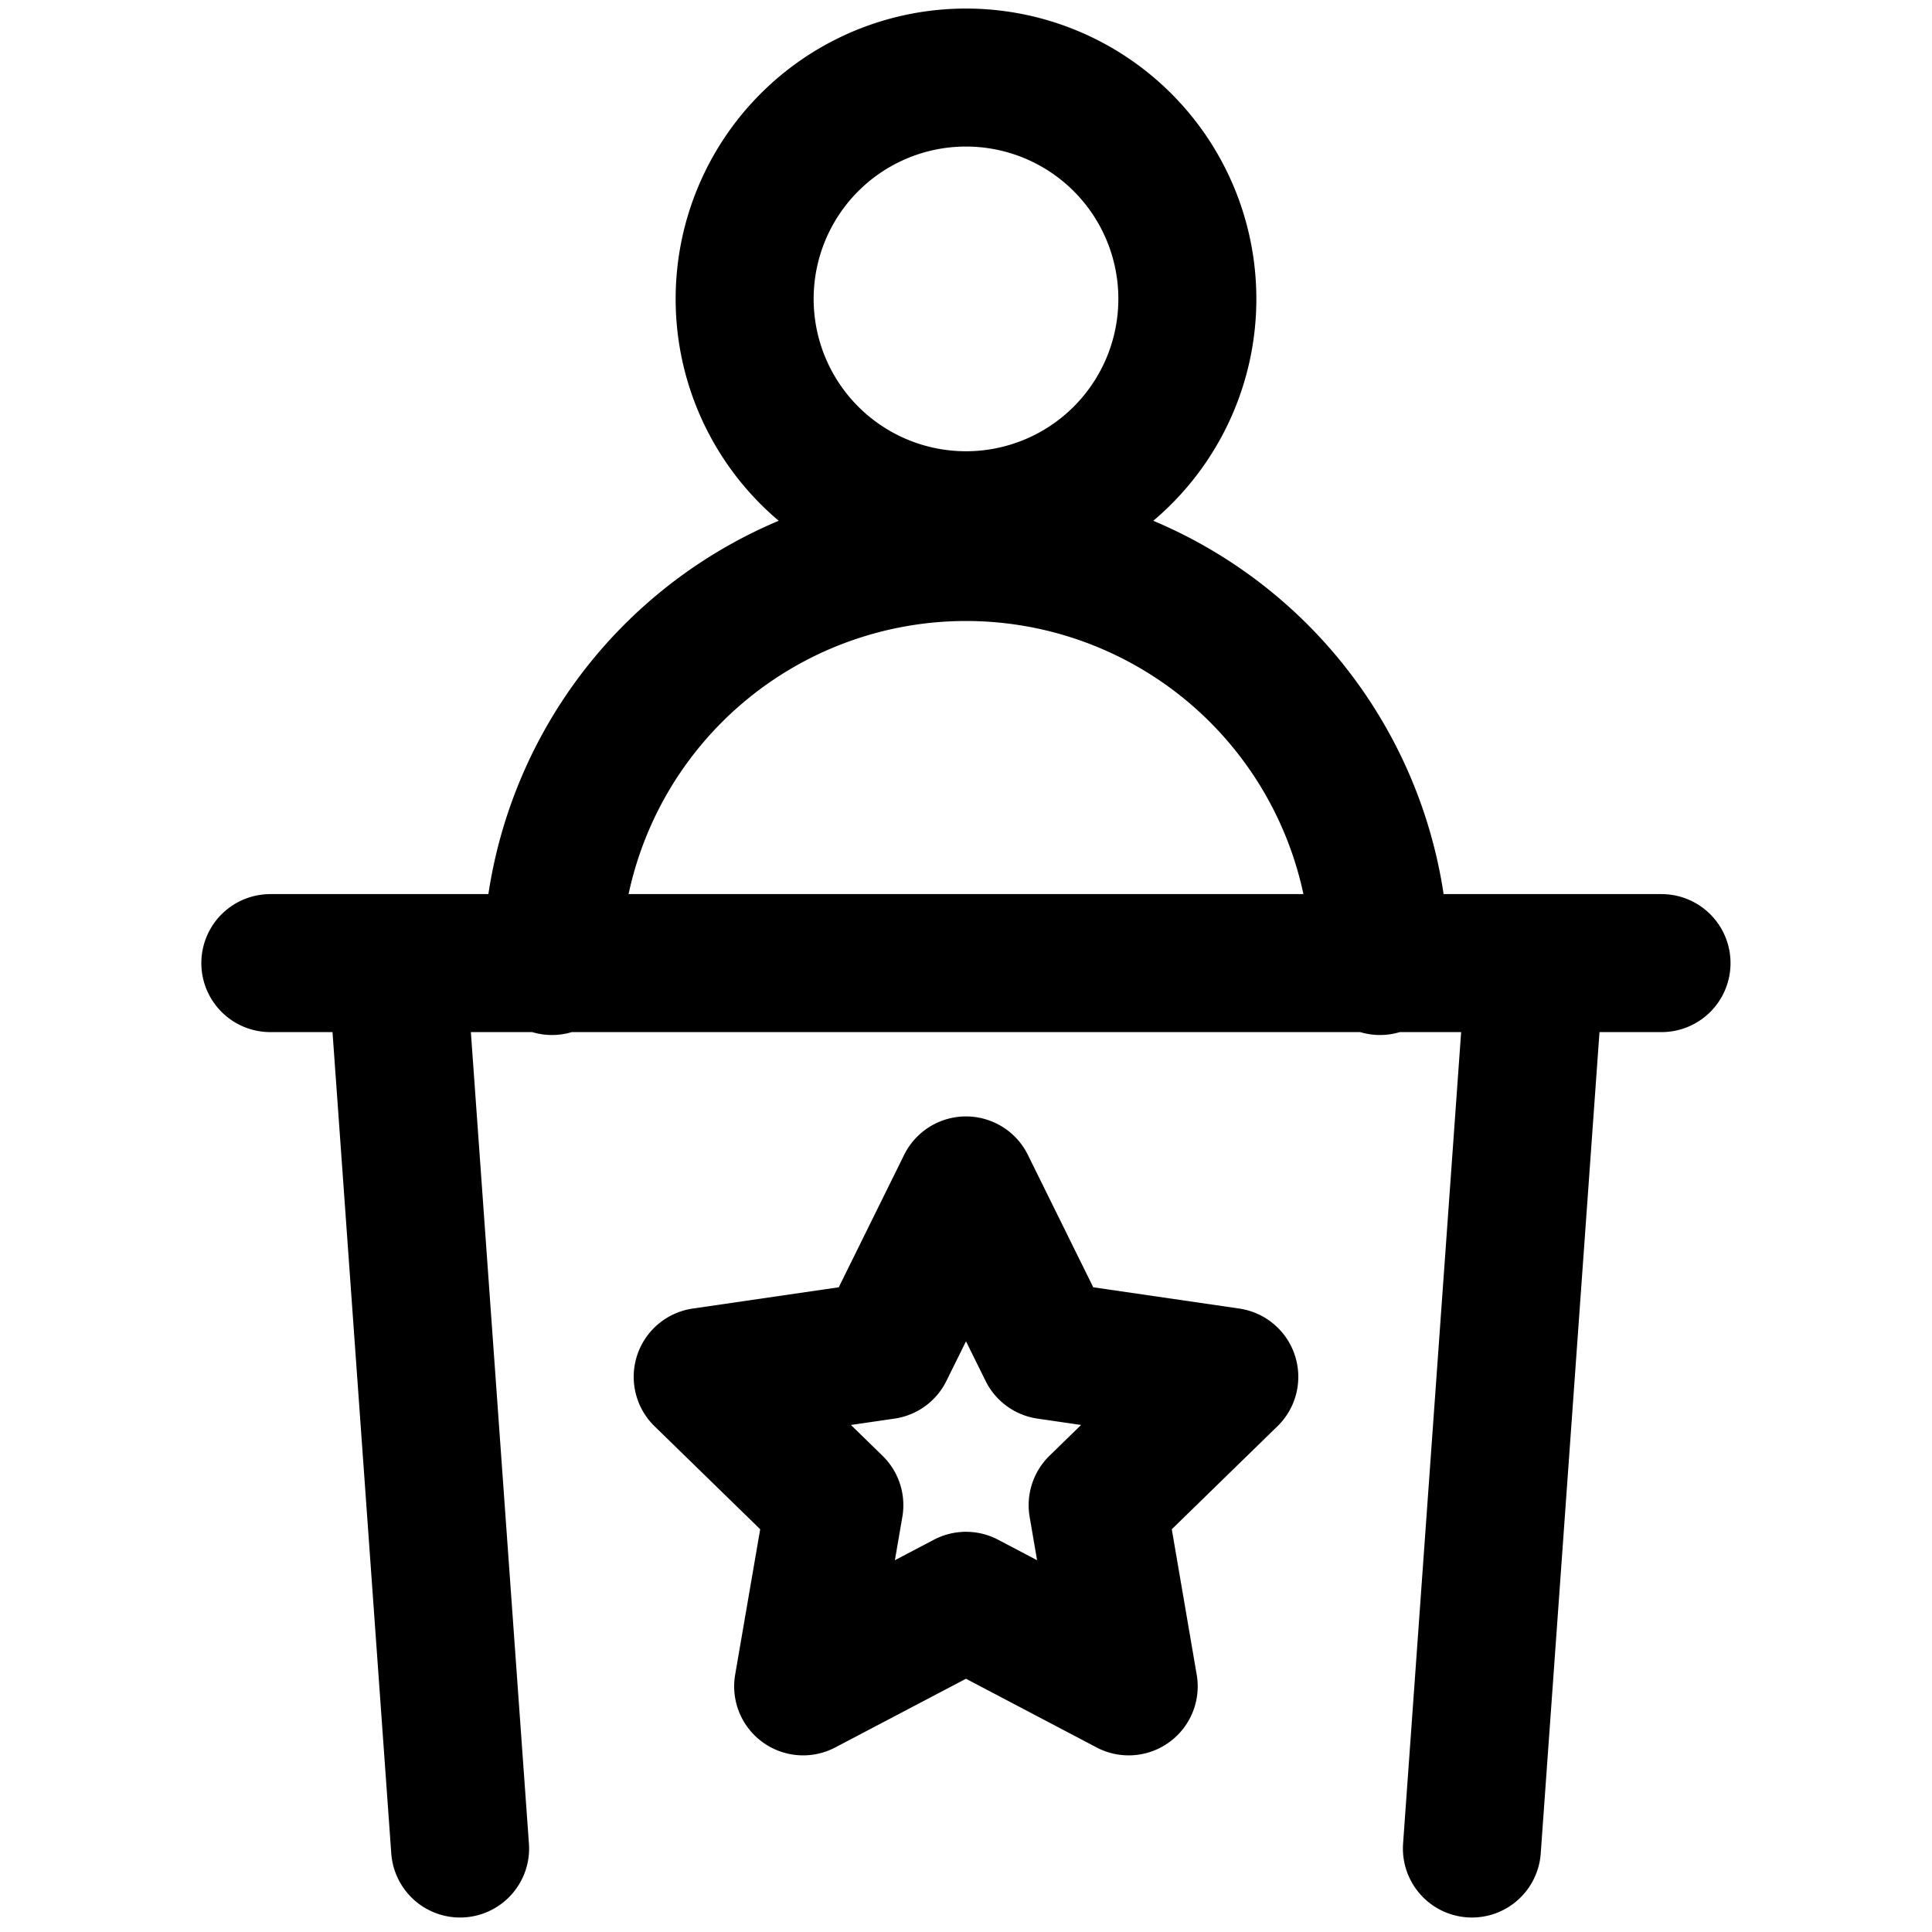 <svg focusable="false" xmlns="http://www.w3.org/2000/svg" fill="none" role="img" aria-label="Icon" viewBox="0 0 14 14">
  <path d="M7 3.77A1.604 1.604 0 1 0 7 .562 1.604 1.604 0 0 0 7 3.77M1.959 6.979H12.04m-9.165 0 .459 6.416m7.791-6.416-.459 6.416M7 8.59l.59 1.195 1.318.192-.954.93.225 1.313L7 11.6l-1.18.62.226-1.313-.954-.93 1.318-.192zM10 7a3 3 0 0 0-6 0" stroke="currentColor" stroke-linecap="round" stroke-linejoin="round"/>
</svg>
